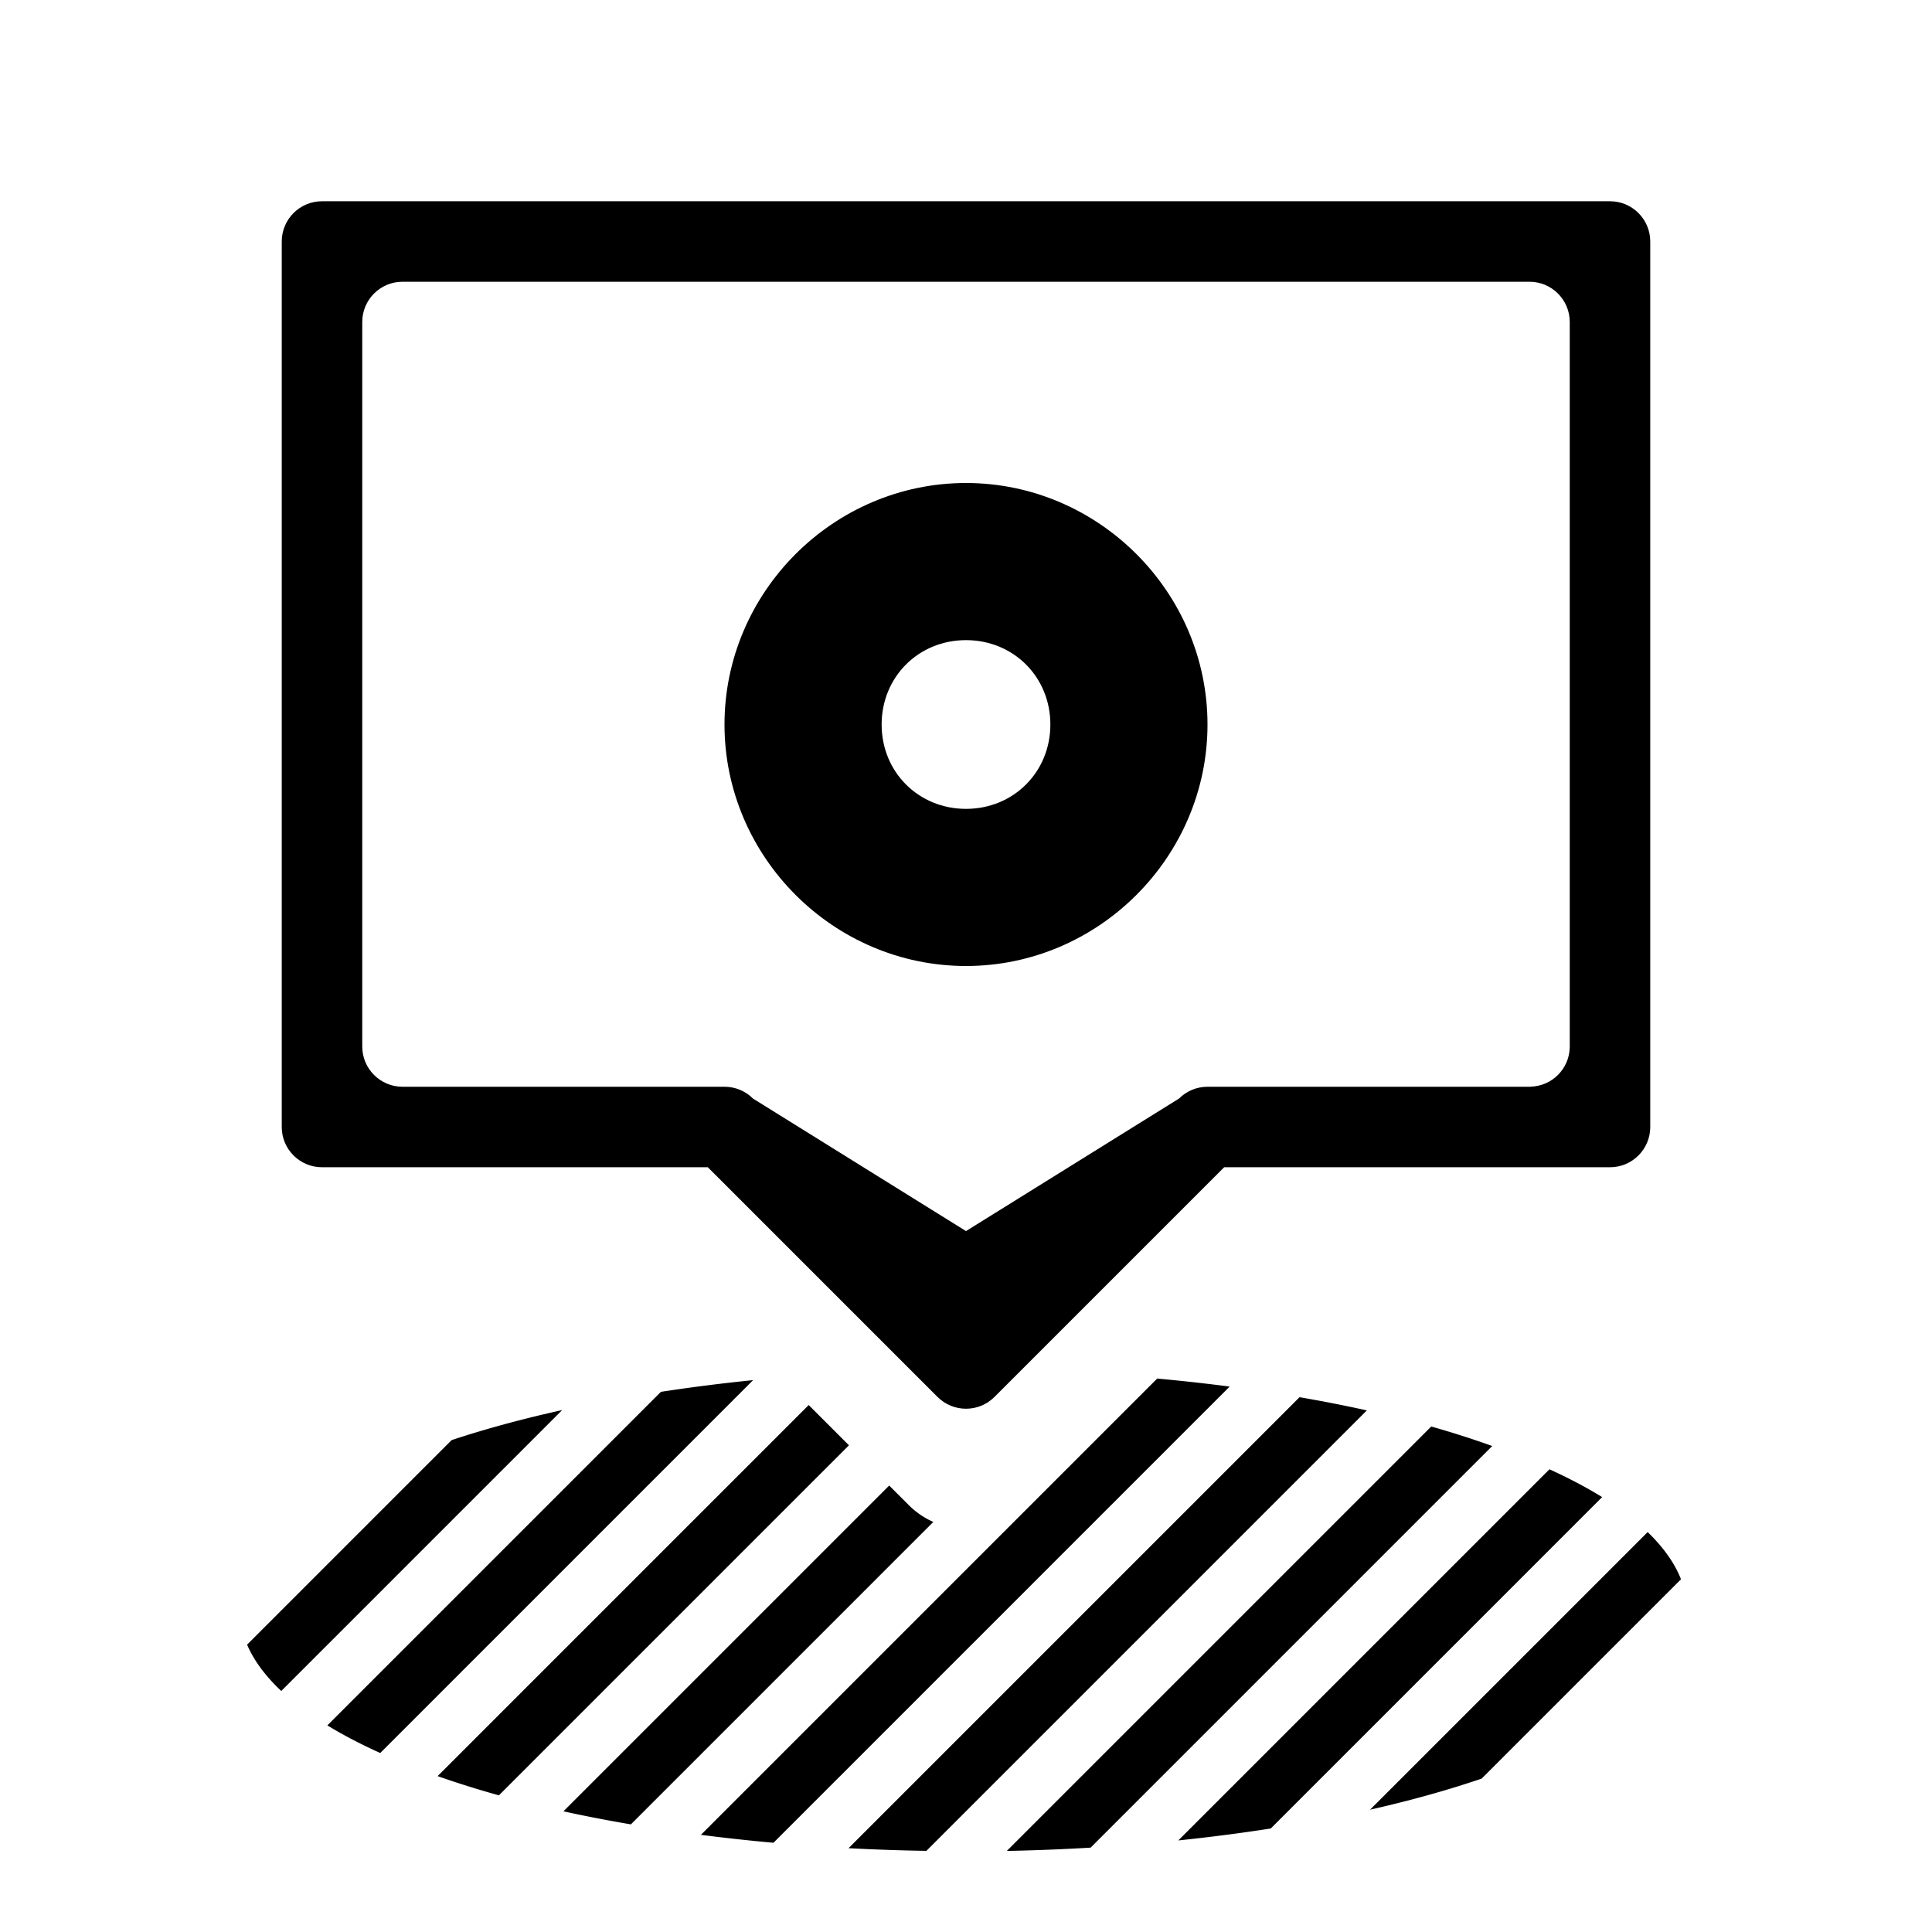 <?xml version="1.0" encoding="UTF-8" standalone="no"?>
<!-- Created with Inkscape (http://www.inkscape.org/) -->

<svg
   xmlns:dc="http://purl.org/dc/elements/1.1/"
   xmlns:cc="http://creativecommons.org/ns#"
   xmlns:rdf="http://www.w3.org/1999/02/22-rdf-syntax-ns#"
   xmlns:svg="http://www.w3.org/2000/svg"
   xmlns="http://www.w3.org/2000/svg"
   xmlns:sodipodi="http://sodipodi.sourceforge.net/DTD/sodipodi-0.dtd"
   xmlns:inkscape="http://www.inkscape.org/namespaces/inkscape"
   width="48"
   height="48"
   id="svg9376"
   version="1.1"
   inkscape:version="0.91pre2 r13638"
   viewBox="0 0 48 48"
   sodipodi:docname="location.svg">
  <defs
     id="defs9378">
    <inkscape:path-effect
       effect="skeletal"
       id="path-effect4207"
       is_visible="true"
       pattern="m 0,2.003 c 8.255,-1.388 16.63,-2.058 25,-2 7.704,0.053 15.403,0.723 23,2 2e-6,1e-6 3e-6,1e-6 5e-6,1e-6 -7.616,1.256 -15.332,1.912 -23.051,1.962 C 16.597,4.019 8.241,3.362 0,2.003 Z"
       copytype="single_stretched"
       prop_scale="1"
       scale_y_rel="false"
       spacing="0"
       normal_offset="0"
       tang_offset="0"
       prop_units="false"
       vertical_pattern="false"
       fuse_tolerance="0" />
    <inkscape:path-effect
       effect="spiro"
       id="path-effect4205"
       is_visible="true" />
    <inkscape:path-effect
       effect="skeletal"
       id="path-effect4191"
       is_visible="true"
       pattern="M 0,0 1,0"
       copytype="single_stretched"
       prop_scale="1"
       scale_y_rel="false"
       spacing="0"
       normal_offset="0"
       tang_offset="0"
       prop_units="false"
       vertical_pattern="false"
       fuse_tolerance="0" />
    <inkscape:path-effect
       effect="spiro"
       id="path-effect4189"
       is_visible="true" />
    <inkscape:path-effect
       effect="skeletal"
       id="path-effect4143"
       is_visible="true"
       pattern="M 0,0 1,0"
       copytype="single_stretched"
       prop_scale="1"
       scale_y_rel="false"
       spacing="0"
       normal_offset="0"
       tang_offset="0"
       prop_units="false"
       vertical_pattern="false"
       fuse_tolerance="0" />
    <inkscape:path-effect
       effect="spiro"
       id="path-effect4141"
       is_visible="true" />
  </defs>
  <sodipodi:namedview
     id="base"
     pagecolor="#ffffff"
     bordercolor="#666666"
     borderopacity="1.0"
     inkscape:pageopacity="0.0"
     inkscape:pageshadow="2"
     inkscape:zoom="22.599625"
     inkscape:cx="14.840276"
     inkscape:cy="22.777903"
     inkscape:current-layer="layer1"
     showgrid="true"
     inkscape:grid-bbox="true"
     inkscape:document-units="px">
    <inkscape:grid
       type="xygrid"
       id="grid4137" />
  </sodipodi:namedview>
  <g
     id="layer1"
     inkscape:label="Layer 1"
     inkscape:groupmode="layer">
    <path
       style="color:#000000;font-style:normal;font-variant:normal;font-weight:normal;font-stretch:normal;font-size:medium;line-height:normal;font-family:sans-serif;text-indent:0;text-align:start;text-decoration:none;text-decoration-line:none;text-decoration-style:solid;text-decoration-color:#000000;letter-spacing:normal;word-spacing:normal;text-transform:none;direction:ltr;block-progression:tb;writing-mode:lr-tb;baseline-shift:baseline;text-anchor:start;white-space:normal;clip-rule:nonzero;display:inline;overflow:visible;visibility:visible;opacity:1;isolation:auto;mix-blend-mode:normal;color-interpolation:sRGB;color-interpolation-filters:linearRGB;solid-color:#000000;solid-opacity:1;fill:#000000;fill-opacity:1;fill-rule:nonzero;stroke:none;stroke-width:3.905;stroke-linecap:round;stroke-linejoin:round;stroke-miterlimit:4;stroke-dasharray:none;stroke-dashoffset:0;stroke-opacity:1;marker:none;color-rendering:auto;image-rendering:auto;shape-rendering:auto;text-rendering:auto;enable-background:accumulate"
       d="m 24,12 c -3.291,0 -6,2.709 -6,6 0,3.291 2.709,6 6,6 3.291,0 6,-2.709 6,-6 0,-3.291 -2.709,-6 -6,-6 z m 0,3.904 c 1.18,0 2.096,0.915 2.096,2.096 0,1.18 -0.915,2.096 -2.096,2.096 -1.18,0 -2.096,-0.915 -2.096,-2.096 0,-1.18 0.915,-2.096 2.096,-2.096 z"
       id="path4426-0"
       inkscape:connector-curvature="0" />
    <path
       style="fill:#000000;fill-rule:evenodd;stroke:none;stroke-width:1px;stroke-linecap:butt;stroke-linejoin:miter;stroke-opacity:1"
       d="M 28.75 34.25 L 17.414 45.586 A 18 5.987 0 0 0 19.217 45.783 L 30.551 34.449 A 18 5.987 0 0 0 28.75 34.25 z M 18.711 34.289 A 18 5.987 0 0 0 16.42 34.58 L 8.133 42.867 A 18 5.987 0 0 0 9.447 43.553 L 18.711 34.289 z M 32.287 34.713 L 21.082 45.918 A 18 5.987 0 0 0 23.016 45.984 L 33.959 35.041 A 18 5.987 0 0 0 32.287 34.713 z M 20.092 34.908 L 10.873 44.127 A 18 5.987 0 0 0 12.395 44.605 L 21.092 35.908 L 20.092 34.908 z M 13.967 35.033 A 18 5.987 0 0 0 11.221 35.779 L 6.139 40.861 A 18 5.987 0 0 0 6.988 42.012 L 13.967 35.033 z M 35.559 35.441 L 25.014 45.986 A 18 5.987 0 0 0 27.096 45.904 L 37.074 35.926 A 18 5.987 0 0 0 35.559 35.441 z M 38.496 36.504 L 29.275 45.725 A 18 5.987 0 0 0 31.572 45.428 L 39.805 37.195 A 18 5.987 0 0 0 38.496 36.504 z M 22.092 36.908 L 13.998 45.002 A 18 5.987 0 0 0 15.674 45.326 L 23.188 37.812 A 2 2 0 0 1 22.586 37.402 L 22.092 36.908 z M 40.936 38.064 L 34.039 44.961 A 18 5.987 0 0 0 36.811 44.189 L 41.764 39.236 A 18 5.987 0 0 0 40.936 38.064 z "
       id="path4139" />
    <path
       style="color:#000000;font-style:normal;font-variant:normal;font-weight:normal;font-stretch:normal;font-size:medium;line-height:normal;font-family:sans-serif;text-indent:0;text-align:start;text-decoration:none;text-decoration-line:none;text-decoration-style:solid;text-decoration-color:#000000;letter-spacing:normal;word-spacing:normal;text-transform:none;direction:ltr;block-progression:tb;writing-mode:lr-tb;baseline-shift:baseline;text-anchor:start;white-space:normal;clip-rule:nonzero;display:inline;overflow:visible;visibility:visible;opacity:1;isolation:auto;mix-blend-mode:normal;color-interpolation:sRGB;color-interpolation-filters:linearRGB;solid-color:#000000;solid-opacity:1;fill:#000000;fill-opacity:1;fill-rule:evenodd;stroke:none;stroke-width:2;stroke-linecap:butt;stroke-linejoin:round;stroke-miterlimit:4;stroke-dasharray:none;stroke-dashoffset:0;stroke-opacity:1;color-rendering:auto;image-rendering:auto;shape-rendering:auto;text-rendering:auto;enable-background:accumulate"
       d="M 8,5 C 7.448,5 7,5.448 7,6 l 0,22 c 5.52e-5,0.552 0.448,1 1,1 l 9.586,0 5.707,5.707 c 0.391,0.39 1.024,0.39 1.414,0 L 30.414,29 40,29 c 0.552,-5.5e-5 1,-0.448 1,-1 L 41,6 C 41,5.448 40.552,5 40,5 Z M 9.992,7 37.994,7 38,7 c 0.552,5.52e-5 1,0.448 1,1 L 39,8.006 39,26 l 0,0.018 c -0.01,0.536 -0.441,0.968 -0.977,0.98 L 38.021,27 38,27 30,27 c -0.265,5.1e-5 -0.52,0.105 -0.707,0.293 L 24,30.586 18.707,27.293 C 18.52,27.105 18.265,27 18,27 L 10.018,27 10,27 C 9.448,27 9,26.552 9,26 L 9,25.992 9,8.006 9,8 C 9,7.451 9.443,7.004 9.992,7 Z"
       id="path4144"
       inkscape:connector-curvature="0"
       sodipodi:nodetypes="ccccccccccccccccccccccccccccccccccc" />
  </g>
</svg>
